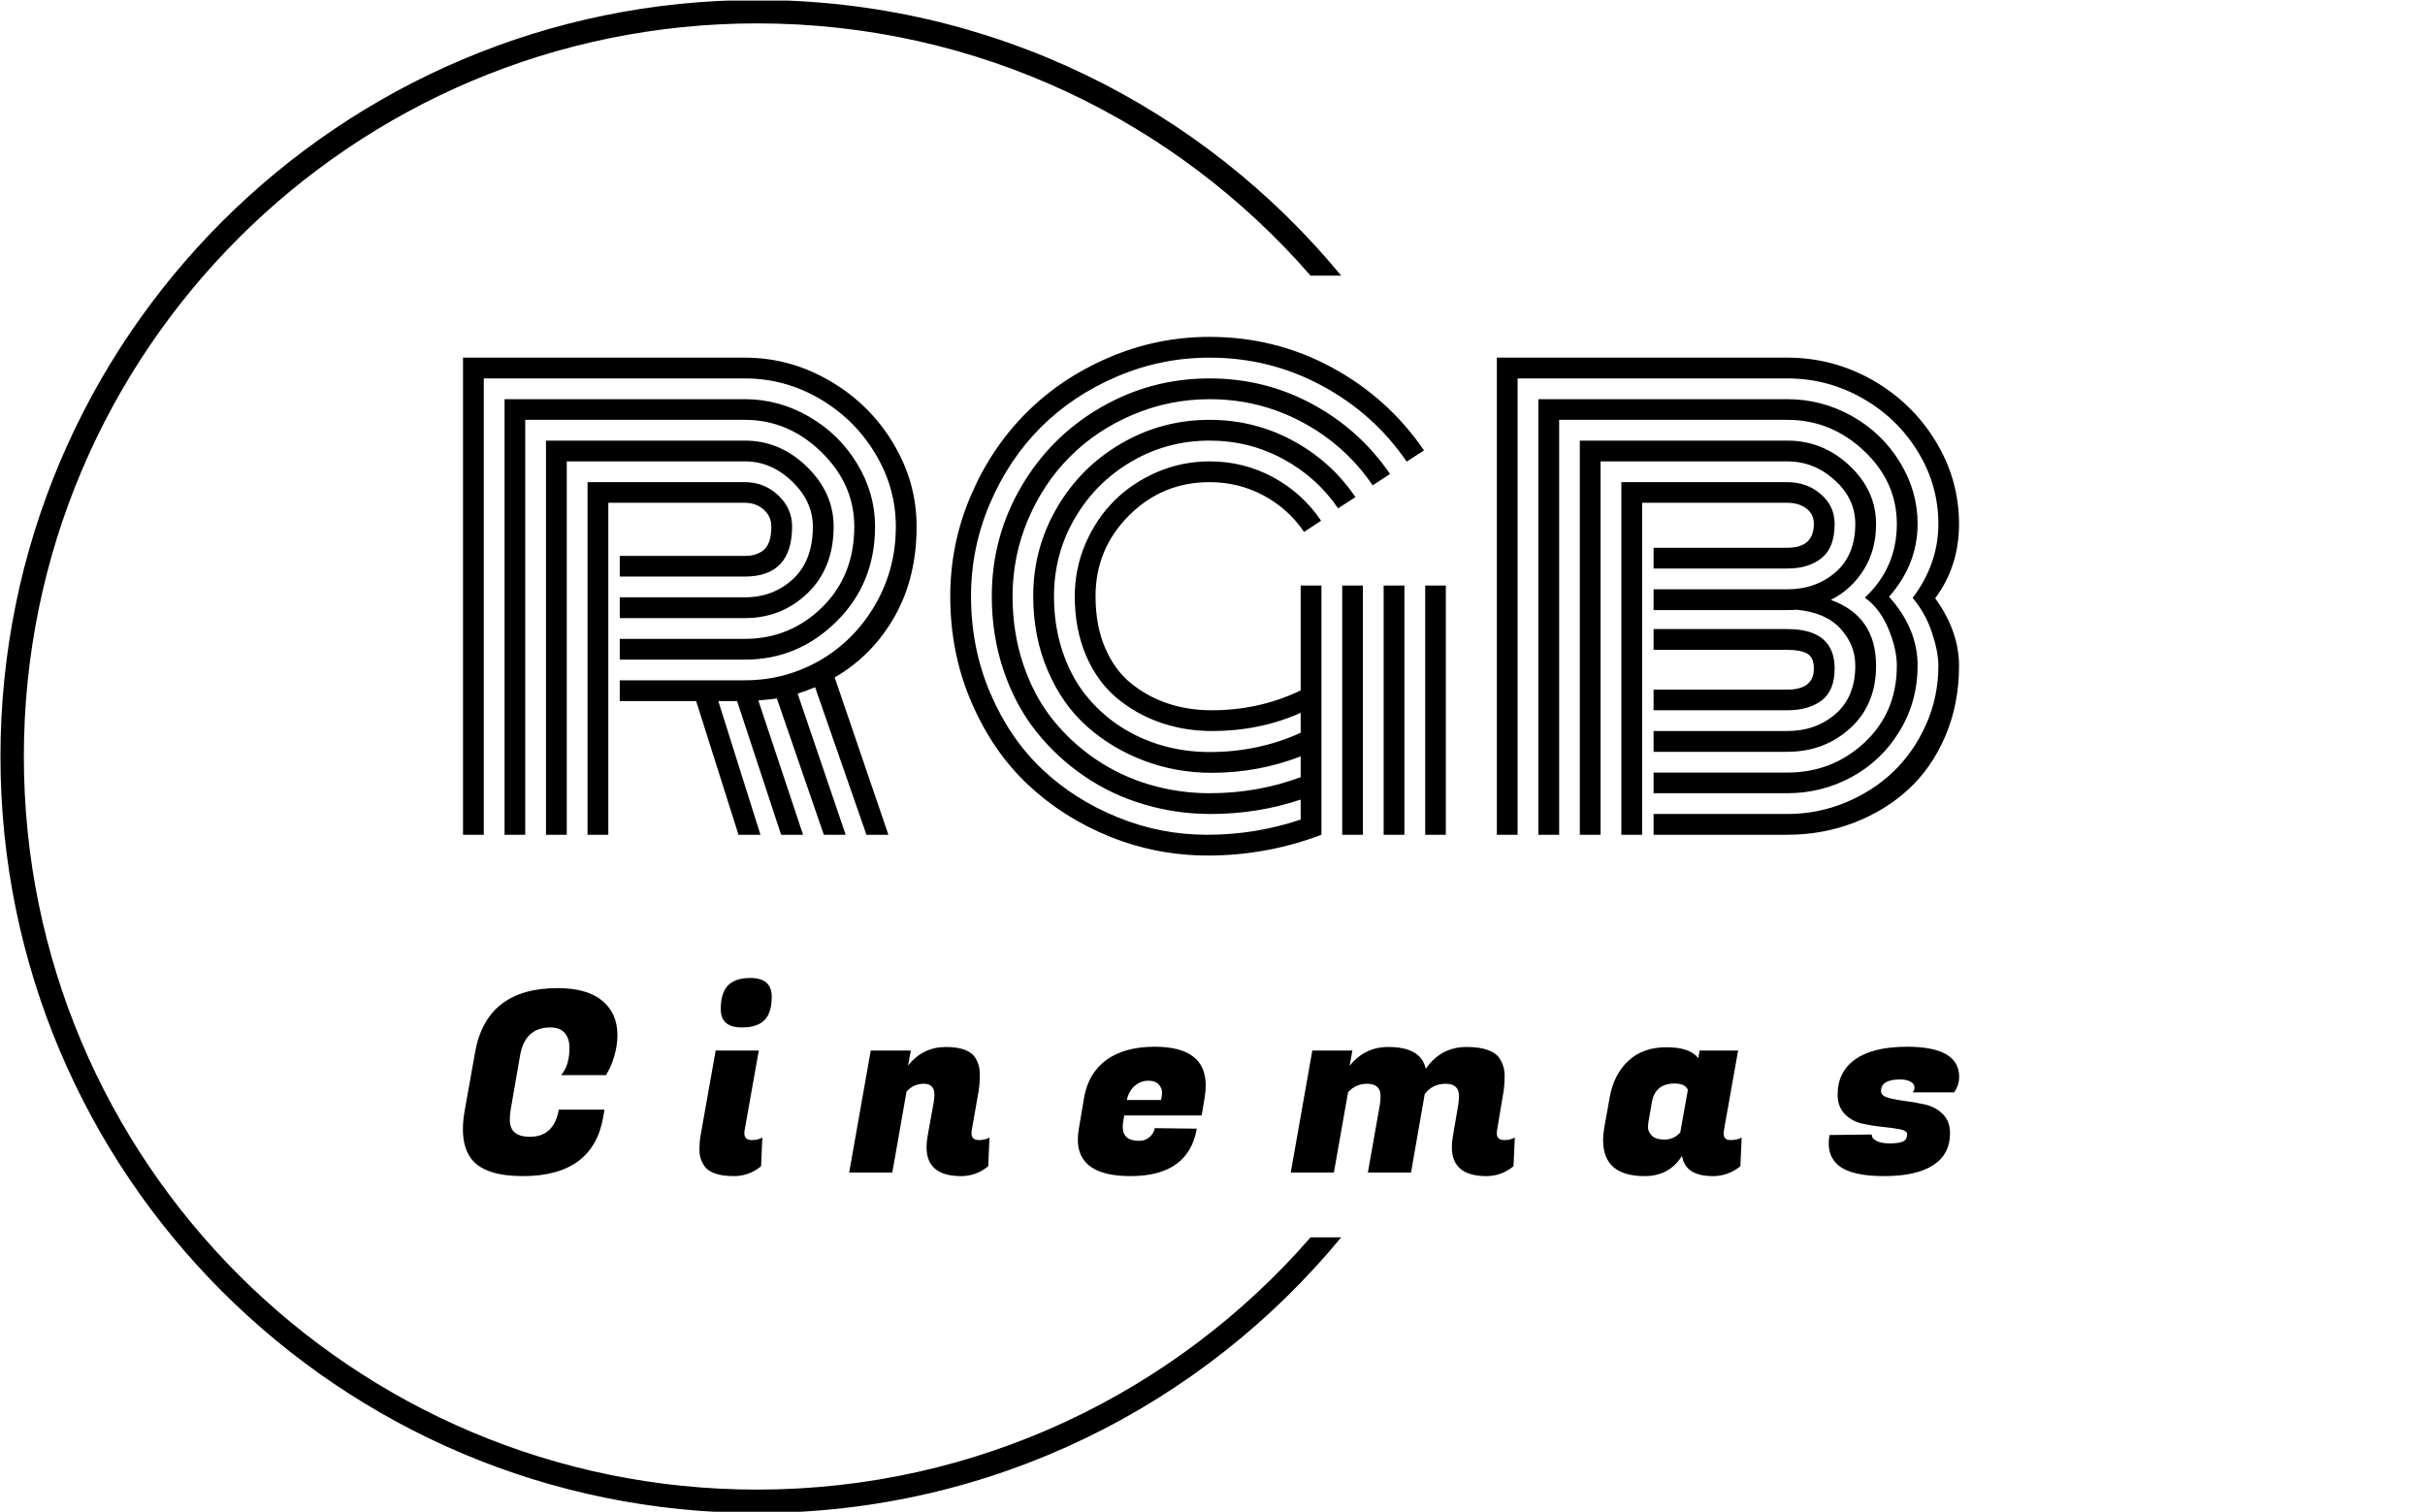 <svg xmlns="http://www.w3.org/2000/svg" version="1.1" xmlns:xlink="http://www.w3.org/1999/xlink" xmlns:svgjs="http://svgjs.dev/svgjs" width="2000" height="1247" viewBox="0 0 2000 1247"><g transform="matrix(1,0,0,1,-1.212,0.505)"><svg viewBox="0 0 396 247" data-background-color="#ffffff" preserveAspectRatio="xMidYMid meet" height="1247" width="2000" xmlns="http://www.w3.org/2000/svg" xmlns:xlink="http://www.w3.org/1999/xlink"><g id="tight-bounds" transform="matrix(1,0,0,1,0.24,-0.1)"><svg viewBox="0 0 395.52 247.2" height="247.2" width="395.52"><g><svg></svg></g><g><svg viewBox="0 0 395.52 247.2" height="247.2" width="395.52"><g transform="matrix(1,0,0,1,75.544,55.041)"><svg viewBox="0 0 244.431 137.118" height="137.118" width="244.431"><g><svg viewBox="0 0 244.431 137.118" height="137.118" width="244.431"><g><svg viewBox="0 0 244.431 137.118" height="137.118" width="244.431"><g><svg viewBox="0 0 244.431 137.118" height="137.118" width="244.431"><g id="textblocktransform"><svg viewBox="0 0 244.431 137.118" height="137.118" width="244.431" id="textblock"><g><svg viewBox="0 0 244.431 84.741" height="84.741" width="244.431"><g transform="matrix(1,0,0,1,0,0)"><svg width="244.431" viewBox="2.27 -42.19 126.75 43.95" height="84.741" data-palette-color="#bc13fe"><path d="M15.55-18.36L15.55-20.12 26.15-20.12Q28.56-20.12 30.24-21.68 31.91-23.24 31.91-26.12L31.91-26.12Q31.91-28.25 30.15-29.94 28.39-31.64 26.15-31.64L26.15-31.64 11.06-31.64 11.06 0 9.3 0 9.3-33.4 26.15-33.4Q29.13-33.4 31.4-31.19 33.67-28.98 33.67-26.12L33.67-26.12Q33.67-22.61 31.47-20.48 29.27-18.36 26.15-18.36L26.15-18.36 15.55-18.36ZM15.55-14.84L15.55-16.6 26.15-16.6Q29.96-16.6 32.69-19.27 35.42-21.95 35.42-26.12L35.42-26.12Q35.42-29.71 32.63-32.43 29.83-35.16 26.15-35.16L26.15-35.16 7.54-35.16 7.54 0 5.79 0 5.79-36.91 26.15-36.91Q29.05-36.91 31.6-35.42 34.16-33.94 35.67-31.43 37.18-28.93 37.18-26.12L37.18-26.12Q37.18-21.31 33.92-18.08 30.66-14.84 26.15-14.84L26.15-14.84 15.55-14.84ZM15.55-11.33L15.55-13.09 26.15-13.09Q29.57-13.09 32.5-14.77 35.42-16.46 37.18-19.47 38.94-22.49 38.94-26.12L38.94-26.12Q38.94-29.42 37.19-32.31 35.45-35.21 32.5-36.94 29.54-38.67 26.15-38.67L26.15-38.67 4.03-38.67 4.03 0 2.27 0 2.27-40.43 26.15-40.43Q29.98-40.43 33.35-38.46 36.72-36.5 38.71-33.19 40.7-29.88 40.7-26.12L40.7-26.12Q40.7-21.78 38.83-18.48 36.96-15.19 33.76-13.33L33.76-13.33 38.31 0 36.45 0 32.1-12.5Q31.13-12.11 30.62-11.96L30.62-11.96 34.69 0 32.84 0 28.86-11.55Q28.64-11.5 27.29-11.38L27.29-11.38 31.08 0 29.22 0 25.49-11.33 23.9-11.33 27.47 0 25.61 0 22.02-11.33 15.55-11.33ZM14.58-28.13L14.58 0 12.82 0 12.82-29.88 26.15-29.88Q27.78-29.88 28.97-28.77 30.15-27.66 30.15-26.12L30.15-26.12Q30.15-21.88 26.15-21.88L26.15-21.88 15.55-21.88 15.55-23.63 26.15-23.63Q27.2-23.63 27.8-24.18 28.39-24.73 28.39-26.12L28.39-26.12Q28.39-26.98 27.75-27.55 27.1-28.13 26.15-28.13L26.15-28.13 14.58-28.13ZM76.76 0L76.76-21.12 78.51-21.12 78.51 0 76.76 0ZM83.79 0L83.79-21.12 85.54-21.12 85.54 0 83.79 0ZM80.27 0L80.27-21.12 82.03-21.12 82.03 0 80.27 0ZM73.24-21.12L75-21.12 75 0Q70.36 1.76 65.38 1.76L65.38 1.76Q61.06 1.76 57.1 0.17 53.15-1.42 50.14-4.24 47.14-7.06 45.35-11.22 43.55-15.38 43.55-20.21L43.55-20.21Q43.55-24.68 45.3-28.75 47.04-32.81 49.99-35.75 52.93-38.7 56.99-40.44 61.06-42.19 65.52-42.19L65.52-42.19Q71.09-42.19 75.88-39.6 80.66-37.01 83.69-32.57L83.69-32.57 82.22-31.62Q79.44-35.69 75.03-38.06 70.63-40.43 65.52-40.43L65.52-40.43Q61.42-40.43 57.68-38.83 53.93-37.23 51.22-34.52 48.51-31.81 46.91-28.06 45.31-24.32 45.31-20.21L45.31-20.21Q45.31-15.8 46.96-11.96 48.61-8.13 51.35-5.54 54.1-2.95 57.74-1.48 61.37 0 65.31 0L65.31 0Q69.43 0 73.24-1.29L73.24-1.29 73.24-2.98Q69.6-1.76 65.6-1.76L65.6-1.76Q62.69-1.76 59.95-2.58 57.2-3.39 54.87-4.99 52.54-6.59 50.79-8.8 49.05-11.01 48.06-13.95 47.07-16.89 47.07-20.21L47.07-20.21Q47.07-25.22 49.55-29.47 52.02-33.72 56.27-36.19 60.52-38.67 65.52-38.67L65.52-38.67Q70.21-38.67 74.24-36.49 78.27-34.3 80.81-30.57L80.81-30.57 79.34-29.61Q77.05-32.98 73.4-34.95 69.75-36.91 65.52-36.91L65.52-36.91Q62.13-36.91 59.03-35.6 55.93-34.28 53.7-32.04 51.46-29.81 50.14-26.71 48.83-23.61 48.83-20.21L48.83-20.21Q48.83-17.16 49.72-14.49 50.61-11.82 52.18-9.83 53.76-7.84 55.86-6.41 57.96-4.98 60.43-4.25 62.91-3.52 65.52-3.52L65.52-3.52Q69.58-3.52 73.24-4.88L73.24-4.88 73.24-6.64Q69.63-5.25 65.7-5.25L65.7-5.25Q62.72-5.25 60.01-6.26 57.3-7.28 55.19-9.13 53.07-10.99 51.83-13.87 50.58-16.75 50.58-20.21L50.58-20.21Q50.58-24.27 52.59-27.71 54.59-31.15 58.03-33.15 61.47-35.16 65.52-35.16L65.52-35.16Q69.31-35.16 72.57-33.4 75.83-31.64 77.88-28.61L77.88-28.61 76.41-27.66Q74.61-30.3 71.74-31.85 68.87-33.4 65.52-33.4L65.52-33.4Q61.94-33.4 58.91-31.63 55.88-29.86 54.11-26.83 52.34-23.8 52.34-20.21L52.34-20.21Q52.34-17.72 53.05-15.58 53.76-13.43 55-11.87 56.25-10.3 57.92-9.2 59.59-8.11 61.52-7.56 63.45-7.01 65.52-7.01L65.52-7.01Q69.65-7.01 73.24-8.64L73.24-8.64 73.24-10.33Q69.77-8.79 65.74-8.79L65.74-8.79Q63.43-8.79 61.37-9.5 59.32-10.21 57.68-11.57 56.03-12.94 55.06-15.17 54.1-17.41 54.1-20.21L54.1-20.21Q54.1-22.53 55-24.65 55.91-26.76 57.44-28.3 58.98-29.83 61.09-30.74 63.21-31.64 65.52-31.64L65.52-31.64Q68.43-31.64 70.92-30.29 73.41-28.93 74.97-26.61L74.97-26.61 73.53-25.66Q72.21-27.61 70.1-28.75 67.99-29.88 65.52-29.88L65.52-29.88Q61.52-29.88 58.69-27.05 55.86-24.22 55.86-20.21L55.86-20.21Q55.86-17.75 56.66-15.86 57.47-13.96 58.87-12.83 60.28-11.69 62-11.12 63.72-10.55 65.7-10.55L65.7-10.55Q69.75-10.55 73.24-12.23L73.24-12.23 73.24-21.12ZM116.72-14.09L116.72-14.09Q116.72-15.04 116.14-15.36 115.57-15.67 114.47-15.67L114.47-15.67 103.14-15.67 103.14-17.43 114.47-17.43Q118.48-17.43 118.48-14.09L118.48-14.09Q118.48-12.21 117.38-11.38 116.28-10.55 114.47-10.55L114.47-10.55 103.14-10.55 103.14-12.3 114.47-12.3Q116.72-12.3 116.72-14.09ZM102.17-28.13L102.17 0 100.41 0 100.41-29.88 114.47-29.88Q116.13-29.88 117.3-28.87 118.48-27.86 118.48-26.34L118.48-26.34Q118.48-24.34 117.38-23.45 116.28-22.56 114.47-22.56L114.47-22.56 103.14-22.56 103.14-24.32 114.47-24.32Q116.72-24.32 116.72-26.34L116.72-26.34Q116.72-27.17 116.08-27.65 115.45-28.13 114.47-28.13L114.47-28.13 102.17-28.13ZM103.14-19.04L103.14-20.8 114.47-20.8Q116.89-20.8 118.56-22.25 120.23-23.71 120.23-26.34L120.23-26.34Q120.23-28.47 118.49-30.05 116.74-31.64 114.47-31.64L114.47-31.64 98.65-31.64 98.65 0 96.89 0 96.89-33.4 114.47-33.4Q117.48-33.4 119.73-31.29 121.99-29.17 121.99-26.34L121.99-26.34Q121.99-24.12 120.95-22.46 119.92-20.8 118.16-19.9L118.16-19.9Q121.99-18.53 121.99-14.33L121.99-14.33Q121.99-11.01 119.79-9.02 117.6-7.03 114.47-7.03L114.47-7.03 103.14-7.03 103.14-8.79 114.47-8.79Q116.89-8.79 118.56-10.24 120.23-11.69 120.23-14.33L120.23-14.33Q120.23-16.11 118.96-17.48 117.7-18.85 115.23-19.07L115.23-19.07Q114.99-19.04 114.47-19.04L114.47-19.04 103.14-19.04ZM125.51-26.34L125.51-26.34Q125.51-22.92 123.09-20.17L123.09-20.17Q125.51-17.48 125.51-14.33L125.51-14.33Q125.51-11.28 123.98-8.78 122.46-6.27 119.93-4.9 117.4-3.52 114.47-3.52L114.47-3.52 103.14-3.52 103.14-5.27 114.47-5.27Q118.28-5.27 121.02-7.82 123.75-10.38 123.75-14.33L123.75-14.33Q123.75-15.75 123.03-17.47 122.31-19.19 121.04-20.09L121.04-20.09Q123.75-22.63 123.75-26.34L123.75-26.34Q123.75-29.91 120.97-32.53 118.18-35.16 114.47-35.16L114.47-35.16 95.14-35.16 95.14 0 93.38 0 93.38-36.91 114.47-36.91Q117.38-36.91 119.93-35.49 122.48-34.06 123.99-31.6 125.51-29.15 125.51-26.34ZM125.09-20.07L125.09-20.07Q127.27-22.97 127.27-26.34L127.27-26.34Q127.27-29.64 125.52-32.48 123.77-35.33 120.82-37 117.87-38.67 114.47-38.67L114.47-38.67 91.62-38.67 91.62 0 89.86 0 89.86-40.43 114.47-40.43Q118.33-40.43 121.69-38.53 125.04-36.62 127.03-33.36 129.02-30.1 129.02-26.34L129.02-26.34Q129.02-22.75 127-20.04L127-20.04Q129.02-17.24 129.02-14.33L129.02-14.33Q129.02-11.06 127.85-8.34 126.68-5.62 124.69-3.81 122.7-2 120.06-1 117.43 0 114.47 0L114.47 0 103.14 0 103.14-1.76 114.47-1.76Q117.04-1.76 119.38-2.72 121.72-3.69 123.46-5.35 125.19-7.01 126.23-9.35 127.27-11.69 127.27-14.33L127.27-14.33Q127.27-15.5 126.72-17.15 126.17-18.8 125.09-20.07Z" opacity="1" transform="matrix(1,0,0,1,0,0)" fill="#000000" class="wordmark-text-0" data-fill-palette-color="primary" id="text-0"></path></svg></g></svg></g><g transform="matrix(1,0,0,1,0,104.747)"><svg viewBox="0 0 244.431 32.371" height="32.371" width="244.431"><g transform="matrix(1,0,0,1,0,0)"><svg width="244.431" viewBox="1.8 -38.35 294.86 39.05" height="32.371" data-palette-color="#bc13fe"><path d="M13.6 0.7L13.6 0.7Q6.45 0.7 3.7-2.4L3.7-2.4Q1.8-4.6 1.8-8.55L1.8-8.55Q1.8-10.25 2.15-12.2L2.15-12.2 4.2-23.7Q6.45-36.35 20.45-36.35L20.45-36.35Q26.25-36.35 29.25-33.88 32.25-31.4 32.25-27.1L32.25-27.1Q32.25-25.1 31.68-23.13 31.1-21.15 30.55-20.2L30.55-20.2 30-19.2 21.15-19.2Q22.8-21.1 22.8-24.6L22.8-24.6Q22.8-26.45 21.85-27.53 20.9-28.6 19.05-28.6L19.05-28.6Q14-28.6 13.05-23L13.05-23 11.3-12.9Q11.05-11.6 11.05-10.35L11.05-10.35Q11.05-7.05 15-7.05L15-7.05Q19.75-7.05 20.7-12.4L20.7-12.4 29.7-12.4 29.45-10.95Q27.45 0.7 13.6 0.7ZM58.76-6.4L58.76-6.4Q59.91-6.4 60.81-6.9L60.81-6.9 60.56-1.25Q58.21 0.7 55.21 0.7L55.21 0.7Q50.66 0.7 49.31-1.4L49.31-1.4Q48.41-2.8 48.41-4.38 48.41-5.95 48.61-7.15L48.61-7.15 51.61-24.05 60.11-24.05 57.31-8.3Q57.26-8 57.26-7.75L57.26-7.75Q57.26-6.4 58.76-6.4ZM52.61-32.2L52.61-32.2Q52.61-35.4 54.04-36.88 55.46-38.35 58.46-38.35L58.46-38.35Q62.66-38.35 62.66-34.65L62.66-34.65Q62.66-31.5 61.24-30.05 59.81-28.6 56.76-28.6L56.76-28.6Q52.61-28.6 52.61-32.2ZM94.72-15.35L94.72-15.35Q94.72-17.5 92.65-17.5 90.57-17.5 89.22-15.95L89.22-15.95 86.42 0 77.92 0 82.17-24.05 90.07-24.05 89.52-21.1Q92.47-24.75 96.97-24.75 101.47-24.75 102.82-22.55L102.82-22.55Q103.67-21.15 103.67-19.35 103.67-17.55 103.42-16L103.42-16 102.07-8.3Q102.02-8 102.02-7.75L102.02-7.75Q102.02-6.4 103.52-6.4L103.52-6.4Q104.67-6.4 105.57-6.9L105.57-6.9 105.32-1.25Q102.97 0.7 99.97 0.7L99.97 0.7Q93.17 0.7 93.17-5L93.17-5Q93.17-6 93.37-7.15L93.37-7.15 94.57-13.8Q94.72-14.7 94.72-15.35ZM133.38 0.7L133.38 0.7Q122.98 0.7 122.98-6.5L122.98-6.5Q122.98-7.5 123.18-8.65L123.18-8.65 124.23-14.85Q125.08-19.65 128.66-22.23 132.23-24.8 138.13-24.8L138.13-24.8Q148.18-24.8 148.18-17.2L148.18-17.2Q148.18-16.1 147.98-14.8L147.98-14.8 147.38-11.25 132.13-11.25 131.93-10.1Q131.83-9.5 131.83-9L131.83-9Q131.83-6.25 135.08-6.25L135.08-6.25Q136.28-6.25 137.13-7 137.98-7.75 138.13-8.75L138.13-8.75 146.43-8.65Q144.78 0.7 133.38 0.7ZM132.63-14.3L139.38-14.3Q139.58-15.15 139.58-15.88 139.58-16.6 138.93-17.35 138.28-18.1 136.86-18.1 135.43-18.1 134.26-17.15 133.08-16.2 132.63-14.3L132.63-14.3ZM207.04-6.4L207.04-6.4Q208.19-6.4 209.09-6.9L209.09-6.9 208.84-1.25Q206.49 0.7 203.49 0.7L203.49 0.7Q196.69 0.7 196.69-5L196.69-5Q196.69-6 196.89-7.15L196.89-7.15 197.94-13.3Q198.09-14.2 198.09-15.1L198.09-15.1Q198.09-17.5 195.47-17.5 192.84-17.5 191.34-15.45L191.34-15.45 188.64 0 180.14 0 182.49-13.3Q182.64-14.2 182.64-15.1L182.64-15.1Q182.64-17.5 179.94-17.5L179.94-17.5Q177.79-17.5 176.24-15.85L176.24-15.85 173.44 0 164.94 0 169.19-24.05 177.09-24.05 176.54-21.05Q179.54-24.75 184.14-24.75L184.14-24.75Q190.64-24.75 191.54-20.45L191.54-20.45Q194.54-24.75 199.57-24.75 204.59-24.75 206.09-22.5L206.09-22.5Q207.09-20.95 207.09-19.1 207.09-17.25 206.84-15.75L206.84-15.75 205.59-8.3Q205.54-8 205.54-7.75L205.54-7.75Q205.54-6.4 207.04-6.4ZM250.25-7.7L250.25-7.7Q250.25-6.4 251.58-6.4 252.9-6.4 253.8-6.9L253.8-6.9 253.55-1.25Q251.15 0.7 248.15 0.7L248.15 0.7Q242.65 0.7 242.05-3.3L242.05-3.3Q239.55 0.7 234.7 0.7L234.7 0.7Q226.5 0.7 226.5-6.35L226.5-6.35Q226.5-7.55 226.75-9L226.75-9 227.8-14.85Q228.6-19.35 231.48-22.03 234.35-24.7 238.98-24.7 243.6-24.7 245.25-22.55L245.25-22.55 245.5-24.05 253.1-24.05 250.3-8.3Q250.25-8 250.25-7.7ZM236.1-13.85L235.45-10.1Q235.35-9.65 235.35-8.85 235.35-8.05 236.1-7.28 236.85-6.5 238.63-6.5 240.4-6.5 241.7-7.9L241.7-7.9 243.2-16.3Q242.65-17.55 240.6-17.55L240.6-17.55Q236.75-17.55 236.1-13.85L236.1-13.85ZM296.66-18.85L296.66-18.85Q296.66-17.2 295.66-15.8L295.66-15.8 287.46-15.8Q287.86-16.1 287.86-16.8 287.86-17.5 287.06-17.93 286.26-18.35 285.01-18.35L285.01-18.35Q281.26-18.35 281.26-16.05L281.26-16.05Q281.26-15.15 282.66-14.75 284.06-14.35 286.06-14.1 288.06-13.85 290.06-13.38 292.06-12.9 293.46-11.5 294.86-10.1 294.86-7.75L294.86-7.75Q294.86-3.6 291.54-1.45 288.21 0.7 281.86 0.7 275.51 0.7 272.96-1.35L272.96-1.35Q270.96-2.95 270.96-5.75L270.96-5.75Q270.96-6.55 271.11-7.4L271.11-7.4 279.46-7.5Q279.36-6.8 280.29-6.28 281.21-5.75 283.01-5.75 284.81-5.75 285.61-6.13 286.41-6.5 286.41-7.55L286.41-7.55Q286.41-8.25 285.01-8.53 283.61-8.8 281.59-9 279.56-9.2 277.54-9.65 275.51-10.1 274.11-11.55 272.71-13 272.71-15.35L272.71-15.35Q272.71-19.9 276.24-22.35 279.76-24.8 286.41-24.8L286.41-24.8Q296.66-24.8 296.66-18.85Z" opacity="1" transform="matrix(1,0,0,1,0,0)" fill="#000000" class="slogan-text-1" data-fill-palette-color="secondary" id="text-1"></path></svg></g></svg></g></svg></g></svg></g></svg></g></svg></g></svg></g><g><path d="M0 123.6c0-68.262 55.338-123.6 123.6-123.6 38.425 0 72.755 17.534 95.425 45.038l-5.006 0c-21.96-25.253-54.325-41.217-90.419-41.217-66.152 0-119.779 53.627-119.779 119.779 0 66.152 53.627 119.779 119.779 119.779 36.094 0 68.458-15.964 90.419-41.217l5.006 0c-22.67 27.504-57 45.038-95.425 45.038-68.262 0-123.6-55.338-123.6-123.6z" fill="#000000" stroke="transparent" data-fill-palette-color="tertiary"></path></g></svg></g><defs></defs></svg><rect width="395.52" height="247.2" fill="none" stroke="none" visibility="hidden"></rect></g></svg></g></svg>